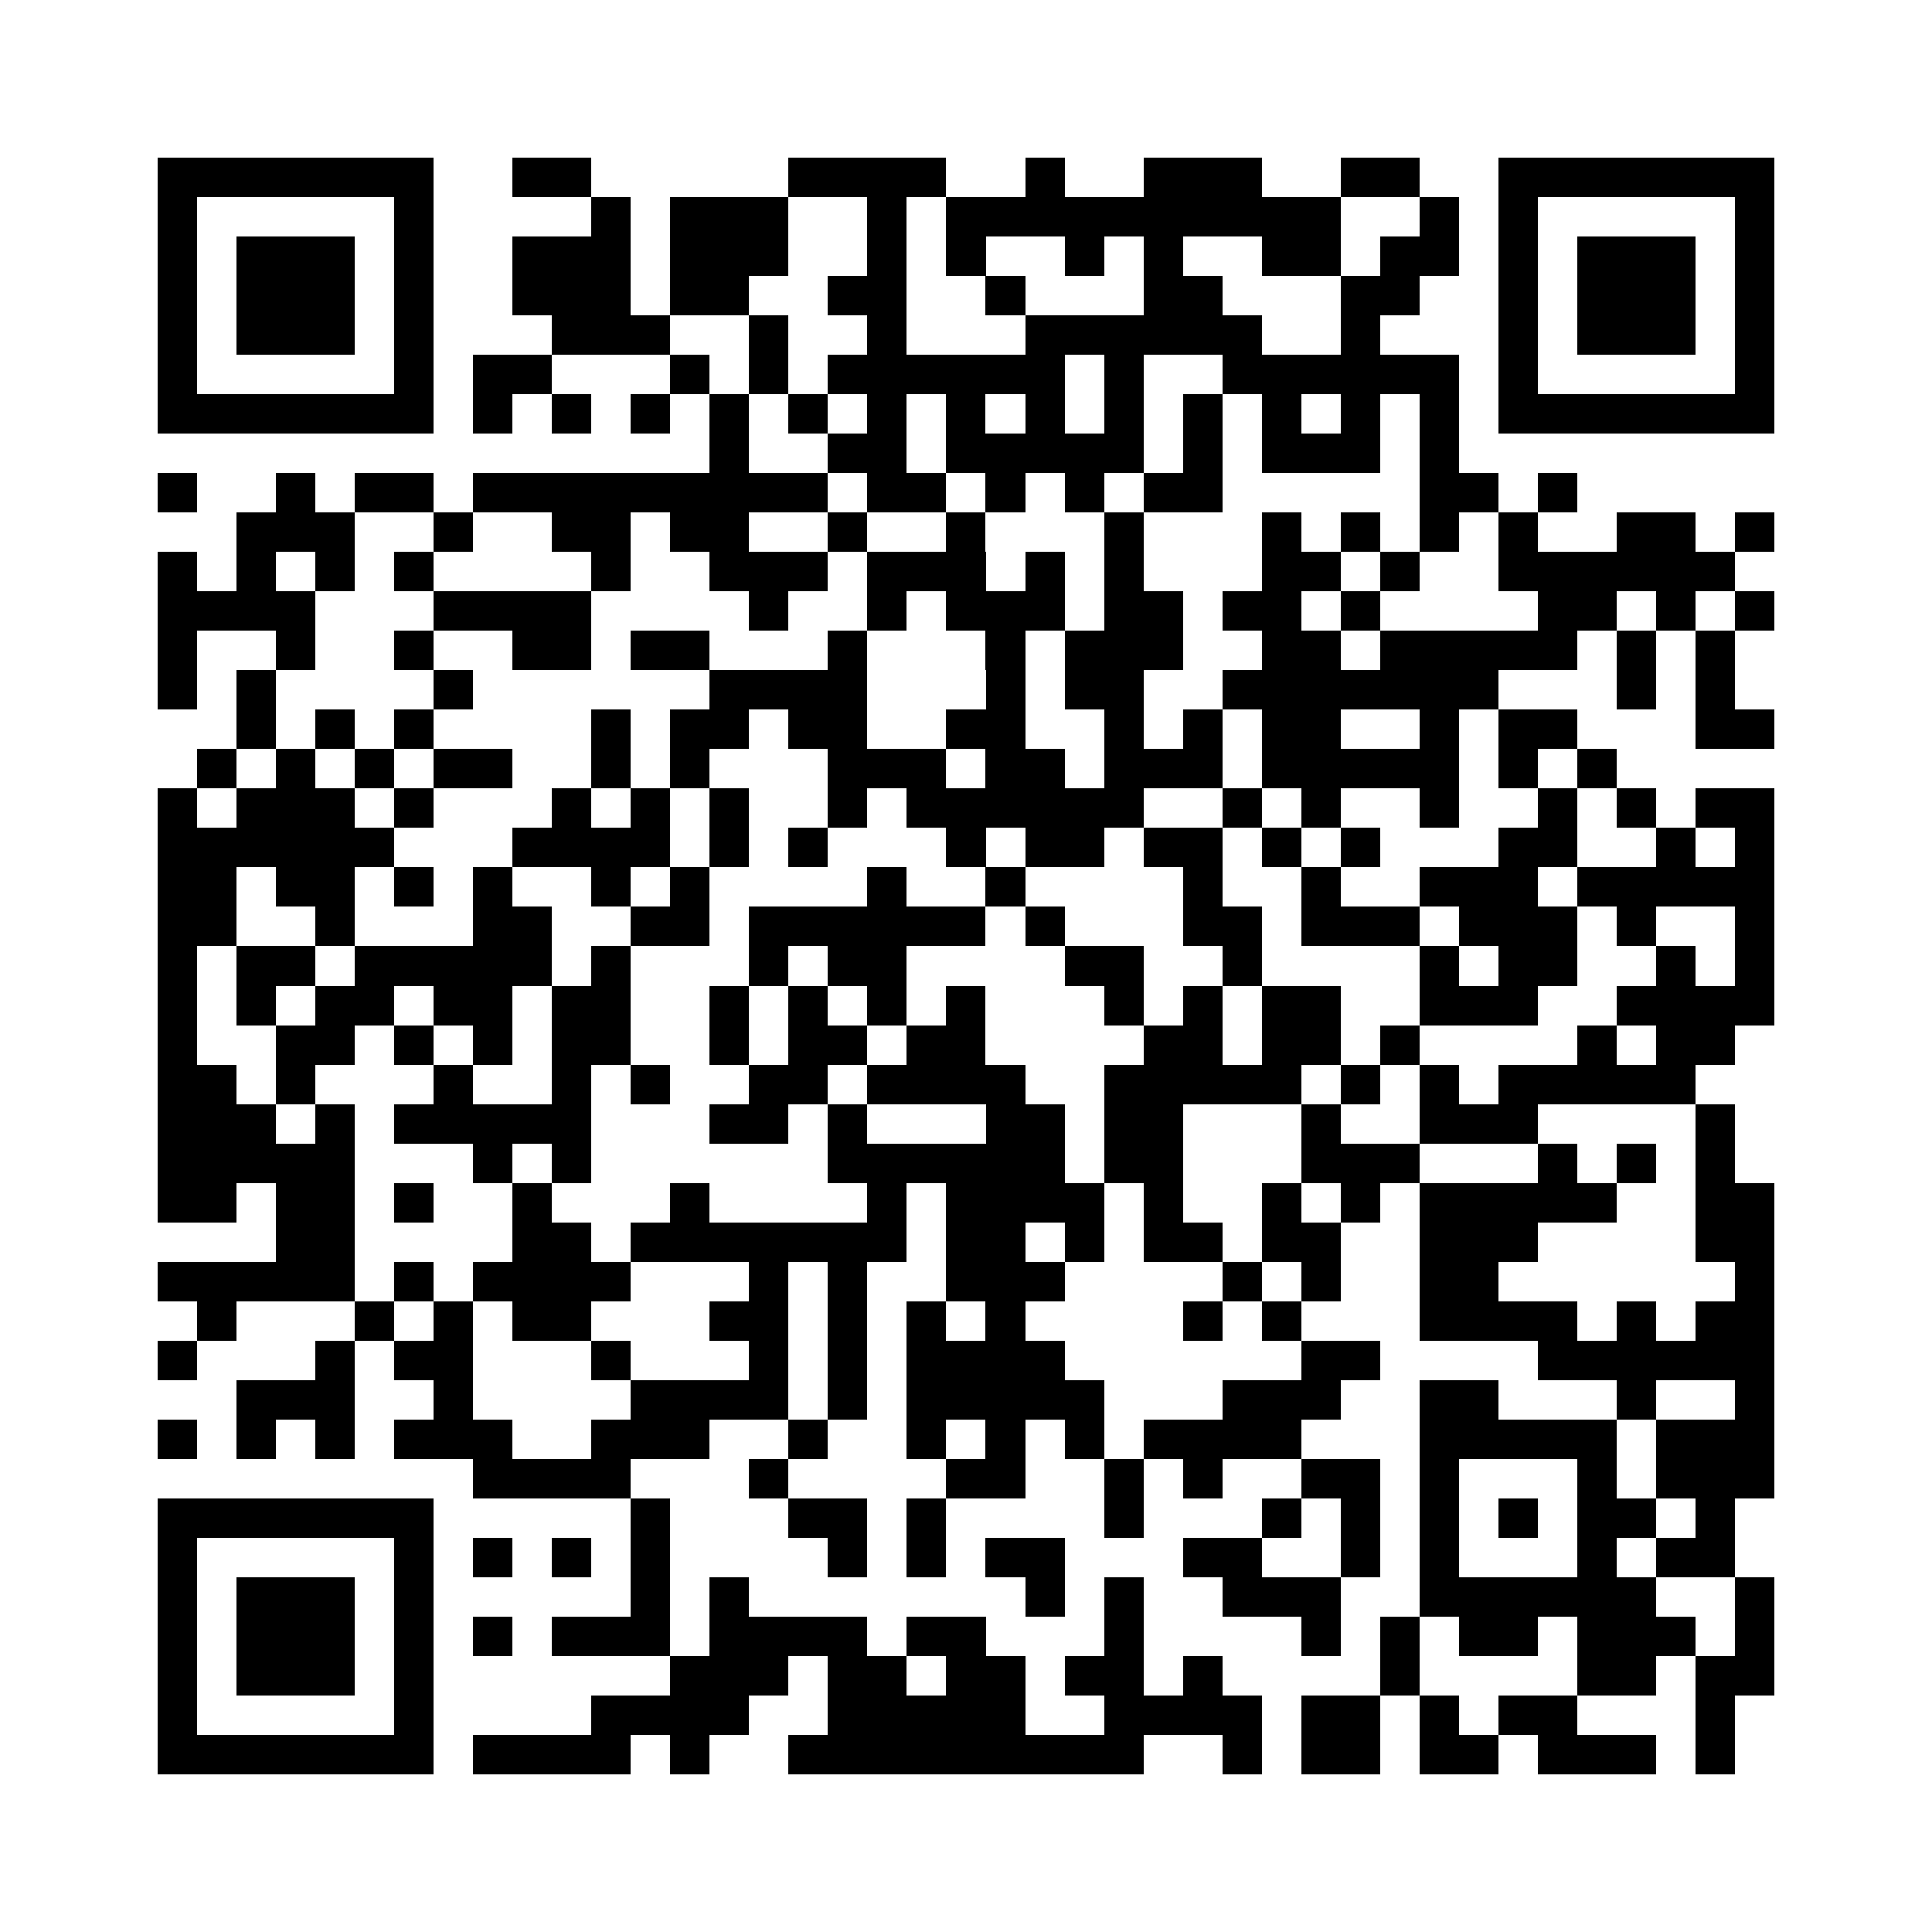 <?xml version="1.0" encoding="utf-8"?><!DOCTYPE svg PUBLIC "-//W3C//DTD SVG 1.1//EN" "http://www.w3.org/Graphics/SVG/1.1/DTD/svg11.dtd"><svg xmlns="http://www.w3.org/2000/svg" viewBox="0 0 49 49" shape-rendering="crispEdges"><path fill="#ffffff" d="M0 0h49v49H0z"/><path stroke="#000000" d="M4 4.5h7m2 0h2m5 0h4m2 0h1m2 0h3m2 0h2m2 0h7M4 5.5h1m5 0h1m4 0h1m1 0h3m2 0h1m1 0h10m2 0h1m1 0h1m5 0h1M4 6.5h1m1 0h3m1 0h1m2 0h3m1 0h3m2 0h1m1 0h1m2 0h1m1 0h1m2 0h2m1 0h2m1 0h1m1 0h3m1 0h1M4 7.5h1m1 0h3m1 0h1m2 0h3m1 0h2m2 0h2m2 0h1m3 0h2m3 0h2m2 0h1m1 0h3m1 0h1M4 8.5h1m1 0h3m1 0h1m3 0h3m2 0h1m2 0h1m3 0h6m2 0h1m3 0h1m1 0h3m1 0h1M4 9.5h1m5 0h1m1 0h2m3 0h1m1 0h1m1 0h6m1 0h1m2 0h6m1 0h1m5 0h1M4 10.5h7m1 0h1m1 0h1m1 0h1m1 0h1m1 0h1m1 0h1m1 0h1m1 0h1m1 0h1m1 0h1m1 0h1m1 0h1m1 0h1m1 0h7M18 11.5h1m2 0h2m1 0h5m1 0h1m1 0h3m1 0h1M4 12.5h1m2 0h1m1 0h2m1 0h9m1 0h2m1 0h1m1 0h1m1 0h2m5 0h2m1 0h1M6 13.5h3m2 0h1m2 0h2m1 0h2m2 0h1m2 0h1m3 0h1m3 0h1m1 0h1m1 0h1m1 0h1m2 0h2m1 0h1M4 14.5h1m1 0h1m1 0h1m1 0h1m4 0h1m2 0h3m1 0h3m1 0h1m1 0h1m3 0h2m1 0h1m2 0h6M4 15.5h4m3 0h4m4 0h1m2 0h1m1 0h3m1 0h2m1 0h2m1 0h1m4 0h2m1 0h1m1 0h1M4 16.5h1m2 0h1m2 0h1m2 0h2m1 0h2m3 0h1m3 0h1m1 0h3m2 0h2m1 0h5m1 0h1m1 0h1M4 17.5h1m1 0h1m4 0h1m6 0h4m3 0h1m1 0h2m2 0h7m3 0h1m1 0h1M6 18.5h1m1 0h1m1 0h1m4 0h1m1 0h2m1 0h2m2 0h2m2 0h1m1 0h1m1 0h2m2 0h1m1 0h2m3 0h2M5 19.5h1m1 0h1m1 0h1m1 0h2m2 0h1m1 0h1m3 0h3m1 0h2m1 0h3m1 0h5m1 0h1m1 0h1M4 20.5h1m1 0h3m1 0h1m3 0h1m1 0h1m1 0h1m2 0h1m1 0h6m2 0h1m1 0h1m2 0h1m2 0h1m1 0h1m1 0h2M4 21.5h6m3 0h4m1 0h1m1 0h1m3 0h1m1 0h2m1 0h2m1 0h1m1 0h1m3 0h2m2 0h1m1 0h1M4 22.5h2m1 0h2m1 0h1m1 0h1m2 0h1m1 0h1m4 0h1m2 0h1m4 0h1m2 0h1m2 0h3m1 0h5M4 23.5h2m2 0h1m3 0h2m2 0h2m1 0h6m1 0h1m3 0h2m1 0h3m1 0h3m1 0h1m2 0h1M4 24.5h1m1 0h2m1 0h5m1 0h1m3 0h1m1 0h2m4 0h2m2 0h1m4 0h1m1 0h2m2 0h1m1 0h1M4 25.5h1m1 0h1m1 0h2m1 0h2m1 0h2m2 0h1m1 0h1m1 0h1m1 0h1m3 0h1m1 0h1m1 0h2m2 0h3m2 0h4M4 26.5h1m2 0h2m1 0h1m1 0h1m1 0h2m2 0h1m1 0h2m1 0h2m4 0h2m1 0h2m1 0h1m4 0h1m1 0h2M4 27.5h2m1 0h1m3 0h1m2 0h1m1 0h1m2 0h2m1 0h4m2 0h5m1 0h1m1 0h1m1 0h5M4 28.5h3m1 0h1m1 0h5m3 0h2m1 0h1m3 0h2m1 0h2m3 0h1m2 0h3m4 0h1M4 29.5h5m3 0h1m1 0h1m6 0h6m1 0h2m3 0h3m3 0h1m1 0h1m1 0h1M4 30.5h2m1 0h2m1 0h1m2 0h1m3 0h1m4 0h1m1 0h4m1 0h1m2 0h1m1 0h1m1 0h5m2 0h2M7 31.5h2m4 0h2m1 0h7m1 0h2m1 0h1m1 0h2m1 0h2m2 0h3m4 0h2M4 32.5h5m1 0h1m1 0h4m3 0h1m1 0h1m2 0h3m4 0h1m1 0h1m2 0h2m6 0h1M5 33.5h1m3 0h1m1 0h1m1 0h2m3 0h2m1 0h1m1 0h1m1 0h1m4 0h1m1 0h1m3 0h4m1 0h1m1 0h2M4 34.5h1m3 0h1m1 0h2m3 0h1m3 0h1m1 0h1m1 0h4m6 0h2m4 0h6M6 35.5h3m2 0h1m4 0h4m1 0h1m1 0h5m3 0h3m2 0h2m3 0h1m2 0h1M4 36.5h1m1 0h1m1 0h1m1 0h3m2 0h3m2 0h1m2 0h1m1 0h1m1 0h1m1 0h4m3 0h5m1 0h3M12 37.5h4m3 0h1m4 0h2m2 0h1m1 0h1m2 0h2m1 0h1m3 0h1m1 0h3M4 38.5h7m5 0h1m3 0h2m1 0h1m4 0h1m3 0h1m1 0h1m1 0h1m1 0h1m1 0h2m1 0h1M4 39.5h1m5 0h1m1 0h1m1 0h1m1 0h1m4 0h1m1 0h1m1 0h2m3 0h2m2 0h1m1 0h1m3 0h1m1 0h2M4 40.5h1m1 0h3m1 0h1m5 0h1m1 0h1m7 0h1m1 0h1m2 0h3m2 0h6m2 0h1M4 41.5h1m1 0h3m1 0h1m1 0h1m1 0h3m1 0h4m1 0h2m3 0h1m4 0h1m1 0h1m1 0h2m1 0h3m1 0h1M4 42.5h1m1 0h3m1 0h1m6 0h3m1 0h2m1 0h2m1 0h2m1 0h1m4 0h1m4 0h2m1 0h2M4 43.5h1m5 0h1m4 0h4m2 0h5m2 0h4m1 0h2m1 0h1m1 0h2m3 0h1M4 44.5h7m1 0h4m1 0h1m2 0h9m2 0h1m1 0h2m1 0h2m1 0h3m1 0h1"/></svg>
